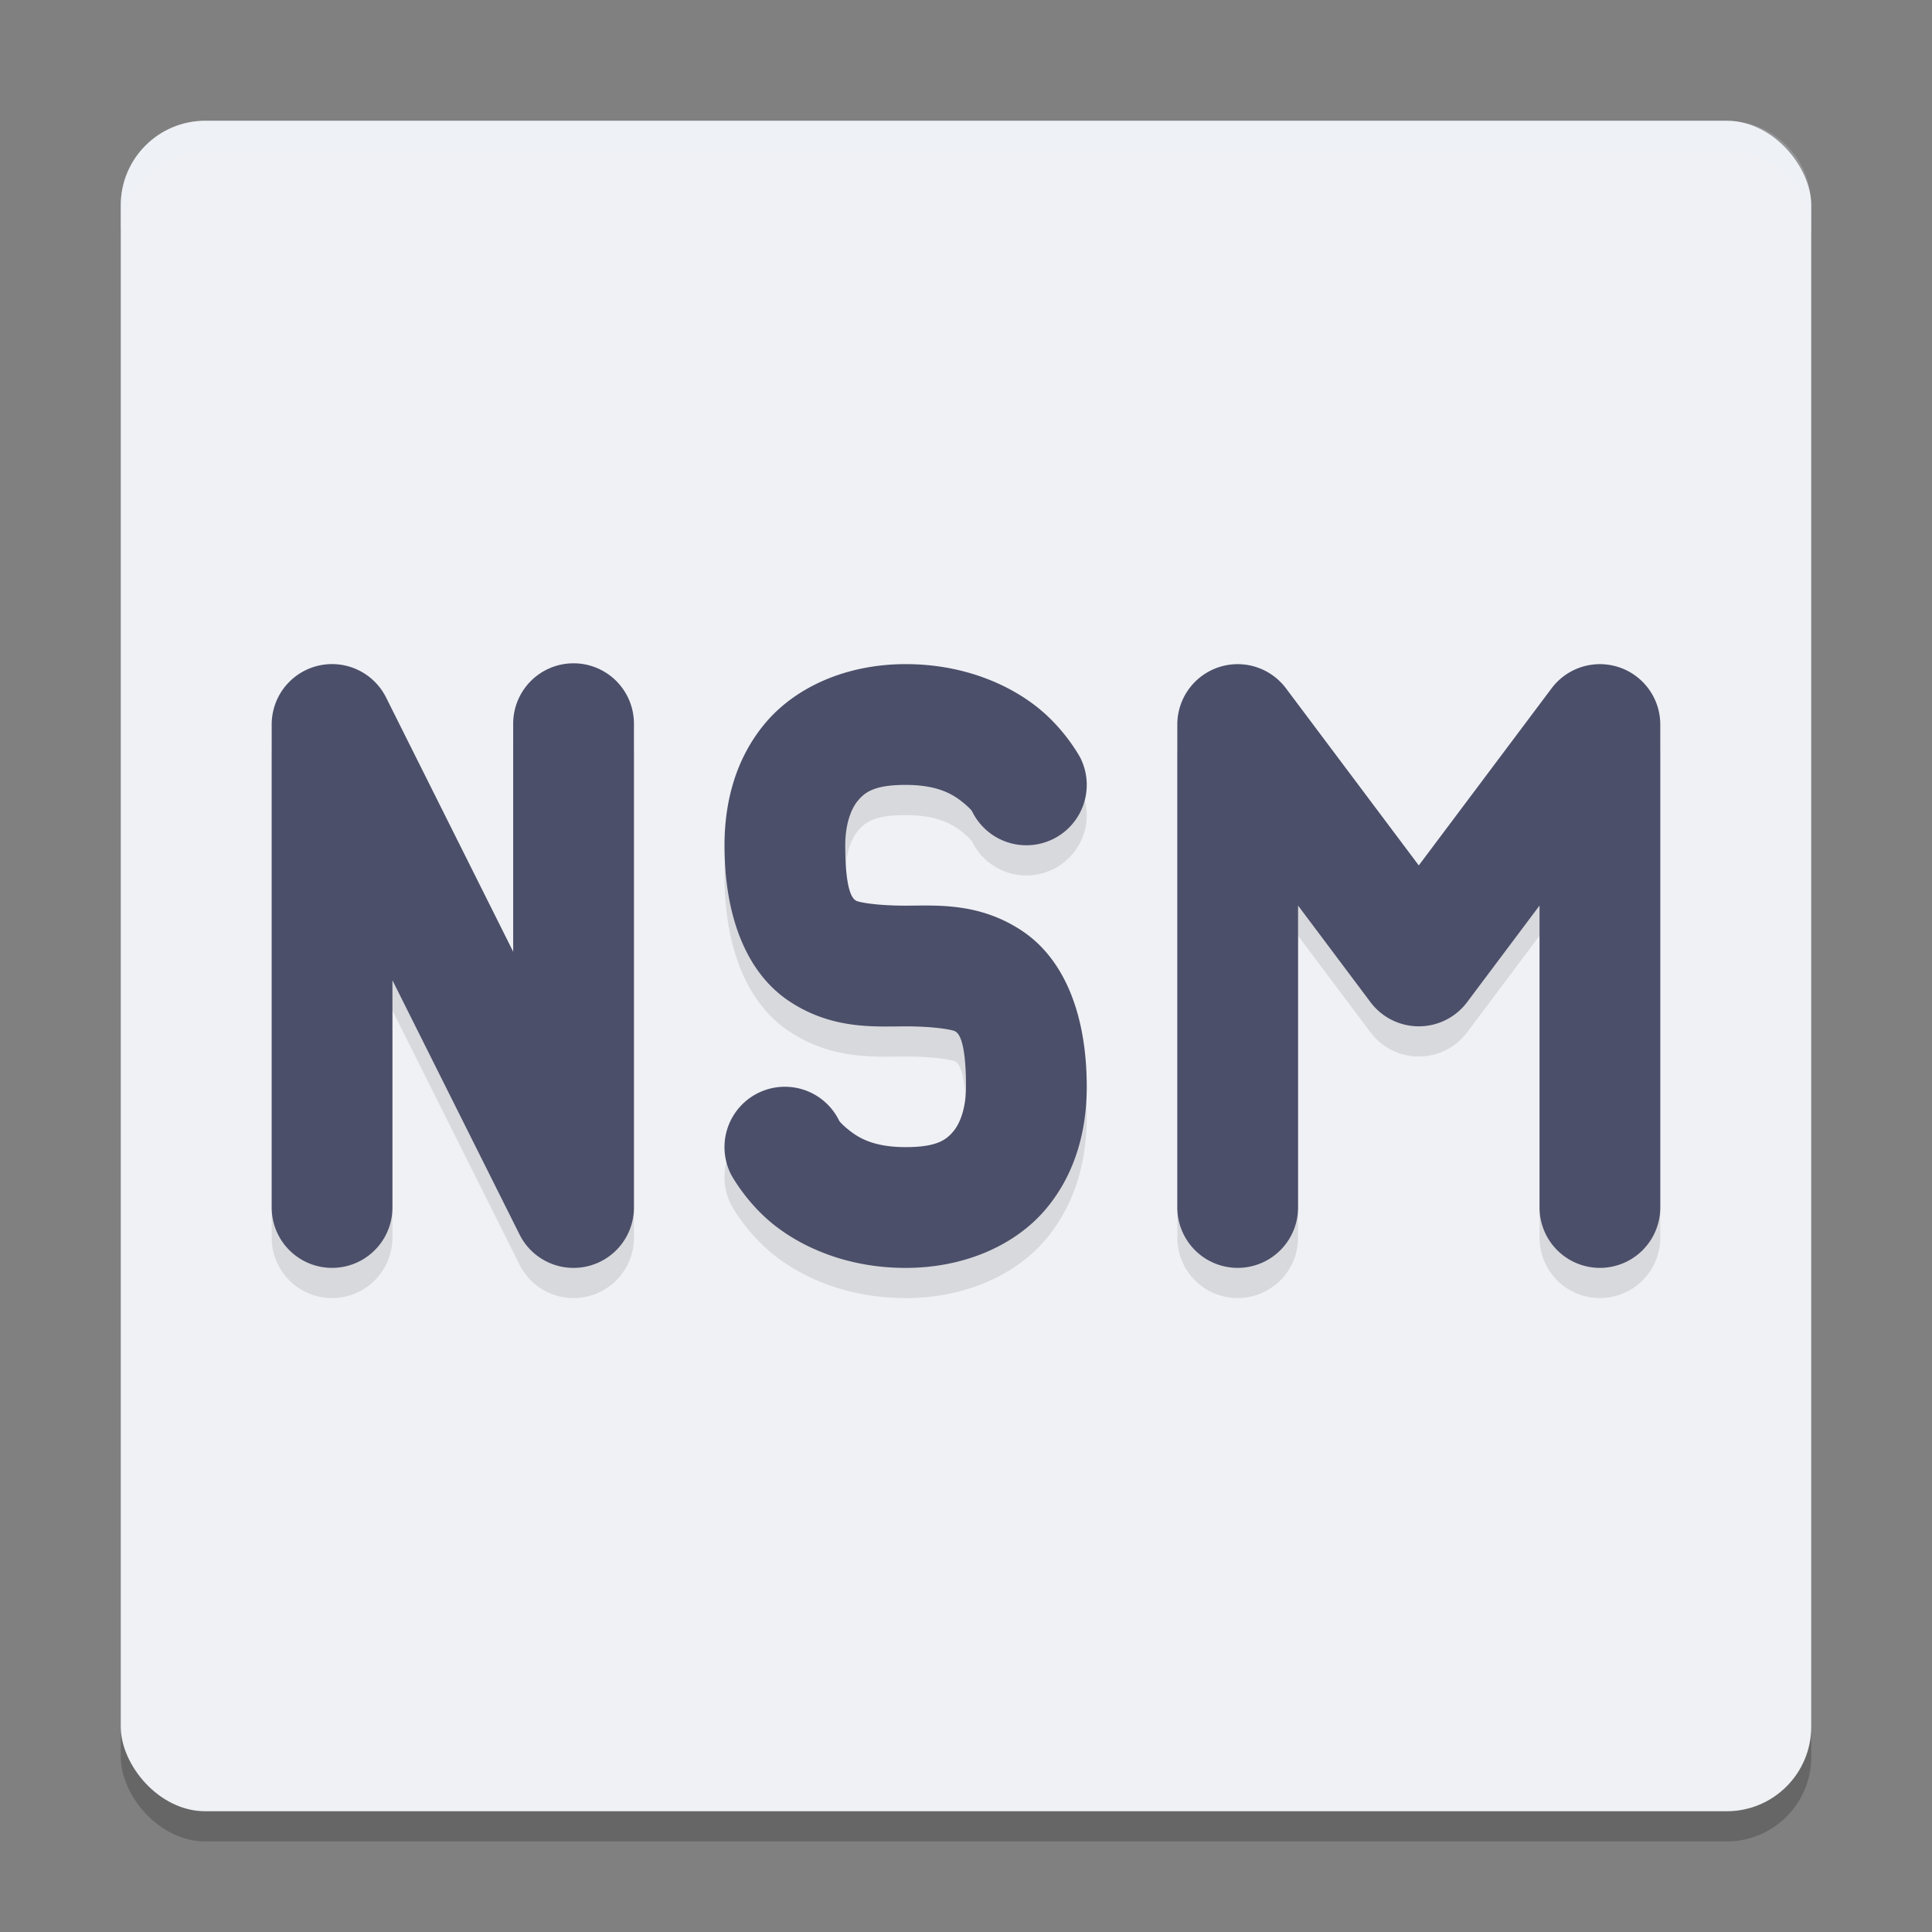 <svg width="64" height="64" version="1" xmlns="http://www.w3.org/2000/svg">
 <rect width="100%" height="100%" fill="#808080" stroke="none"/>
 <rect x="4" y="5" width="56" height="56" rx="2.8" ry="2.8" style="opacity:.2"/>
 <rect x="4" y="4" width="56" height="56" rx="2.8" ry="2.8" style="fill:#eff1f5"/>
 <path d="m6.801 4c-1.551 0-2.801 1.25-2.801 2.801v1c0-1.551 1.25-2.801 2.801-2.801h50.398c1.551 0 2.801 1.25 2.801 2.801v-1c0-1.551-1.25-2.801-2.801-2.801h-50.398z" style="fill:#eff1f5;opacity:.2"/>
 <path d="m18.971 22.973a2 2 0 0 0-1.971 2.027v7.527l-4.211-8.422a2 2 0 0 0-3.789 0.895v16a2 2 0 1 0 4 0v-7.527l4.211 8.422a2 2 0 0 0 3.789-0.895v-16a2 2 0 0 0-2.029-2.027zm11.029 0.027c-1.944 0-3.645 0.749-4.662 1.969-1.017 1.22-1.338 2.698-1.338 4.031 0 2.333 0.708 4.209 2.141 5.164 1.433 0.955 2.859 0.836 3.859 0.836s1.573 0.119 1.641 0.164c0.067 0.045 0.359 0.169 0.359 1.836 0 0.667-0.179 1.189-0.412 1.469-0.233 0.28-0.532 0.531-1.588 0.531s-1.555-0.306-1.875-0.562-0.336-0.332-0.336-0.332a2 2 0 1 0-3.578 1.789s0.484 0.924 1.414 1.668 2.431 1.438 4.375 1.438 3.645-0.749 4.662-1.969c1.017-1.22 1.338-2.698 1.338-4.031 0-2.333-0.708-4.209-2.141-5.164-1.433-0.955-2.859-0.836-3.859-0.836s-1.573-0.119-1.641-0.164c-0.067-0.045-0.359-0.169-0.359-1.836 0-0.667 0.179-1.189 0.412-1.469 0.233-0.28 0.532-0.531 1.588-0.531s1.555 0.306 1.875 0.562 0.336 0.332 0.336 0.332a2 2 0 1 0 3.578-1.789s-0.484-0.924-1.414-1.668-2.431-1.438-4.375-1.438zm11.055 0.002a2 2 0 0 0-2.055 1.998v16a2 2 0 1 0 4 0v-10.002l2.4 3.201a2 2 0 0 0 3.199 0l2.4-3.201v10.002a2 2 0 1 0 4 0v-16a2 2 0 0 0-3.6-1.199l-4.4 5.867-4.4-5.867a2 2 0 0 0-1.545-0.799z" style="opacity:.1"/>
 <path d="m18.971 21.973a2 2 0 0 0-1.971 2.027v7.527l-4.211-8.422a2 2 0 0 0-3.789 0.895v16a2 2 0 1 0 4 0v-7.527l4.211 8.422a2 2 0 0 0 3.789-0.895v-16a2 2 0 0 0-2.029-2.027zm11.029 0.027c-1.944 0-3.645 0.749-4.662 1.969-1.017 1.22-1.338 2.698-1.338 4.031 0 2.333 0.708 4.209 2.141 5.164 1.433 0.955 2.859 0.836 3.859 0.836s1.573 0.119 1.641 0.164c0.067 0.045 0.359 0.169 0.359 1.836 0 0.667-0.179 1.189-0.412 1.469-0.233 0.28-0.532 0.531-1.588 0.531s-1.555-0.306-1.875-0.562-0.336-0.332-0.336-0.332a2 2 0 1 0-3.578 1.789s0.484 0.924 1.414 1.668 2.431 1.438 4.375 1.438 3.645-0.749 4.662-1.969c1.017-1.22 1.338-2.698 1.338-4.031 0-2.333-0.708-4.209-2.141-5.164-1.433-0.955-2.859-0.836-3.859-0.836s-1.573-0.119-1.641-0.164c-0.067-0.045-0.359-0.169-0.359-1.836 0-0.667 0.179-1.189 0.412-1.469 0.233-0.28 0.532-0.531 1.588-0.531s1.555 0.306 1.875 0.562 0.336 0.332 0.336 0.332a2 2 0 1 0 3.578-1.789s-0.484-0.924-1.414-1.668-2.431-1.438-4.375-1.438zm11.055 0.002a2 2 0 0 0-2.055 1.998v16a2 2 0 1 0 4 0v-10.002l2.4 3.201a2 2 0 0 0 3.199 0l2.4-3.201v10.002a2 2 0 1 0 4 0v-16a2 2 0 0 0-3.6-1.199l-4.4 5.867-4.4-5.867a2 2 0 0 0-1.545-0.799z" style="fill:#4c4f69"/>
</svg>
